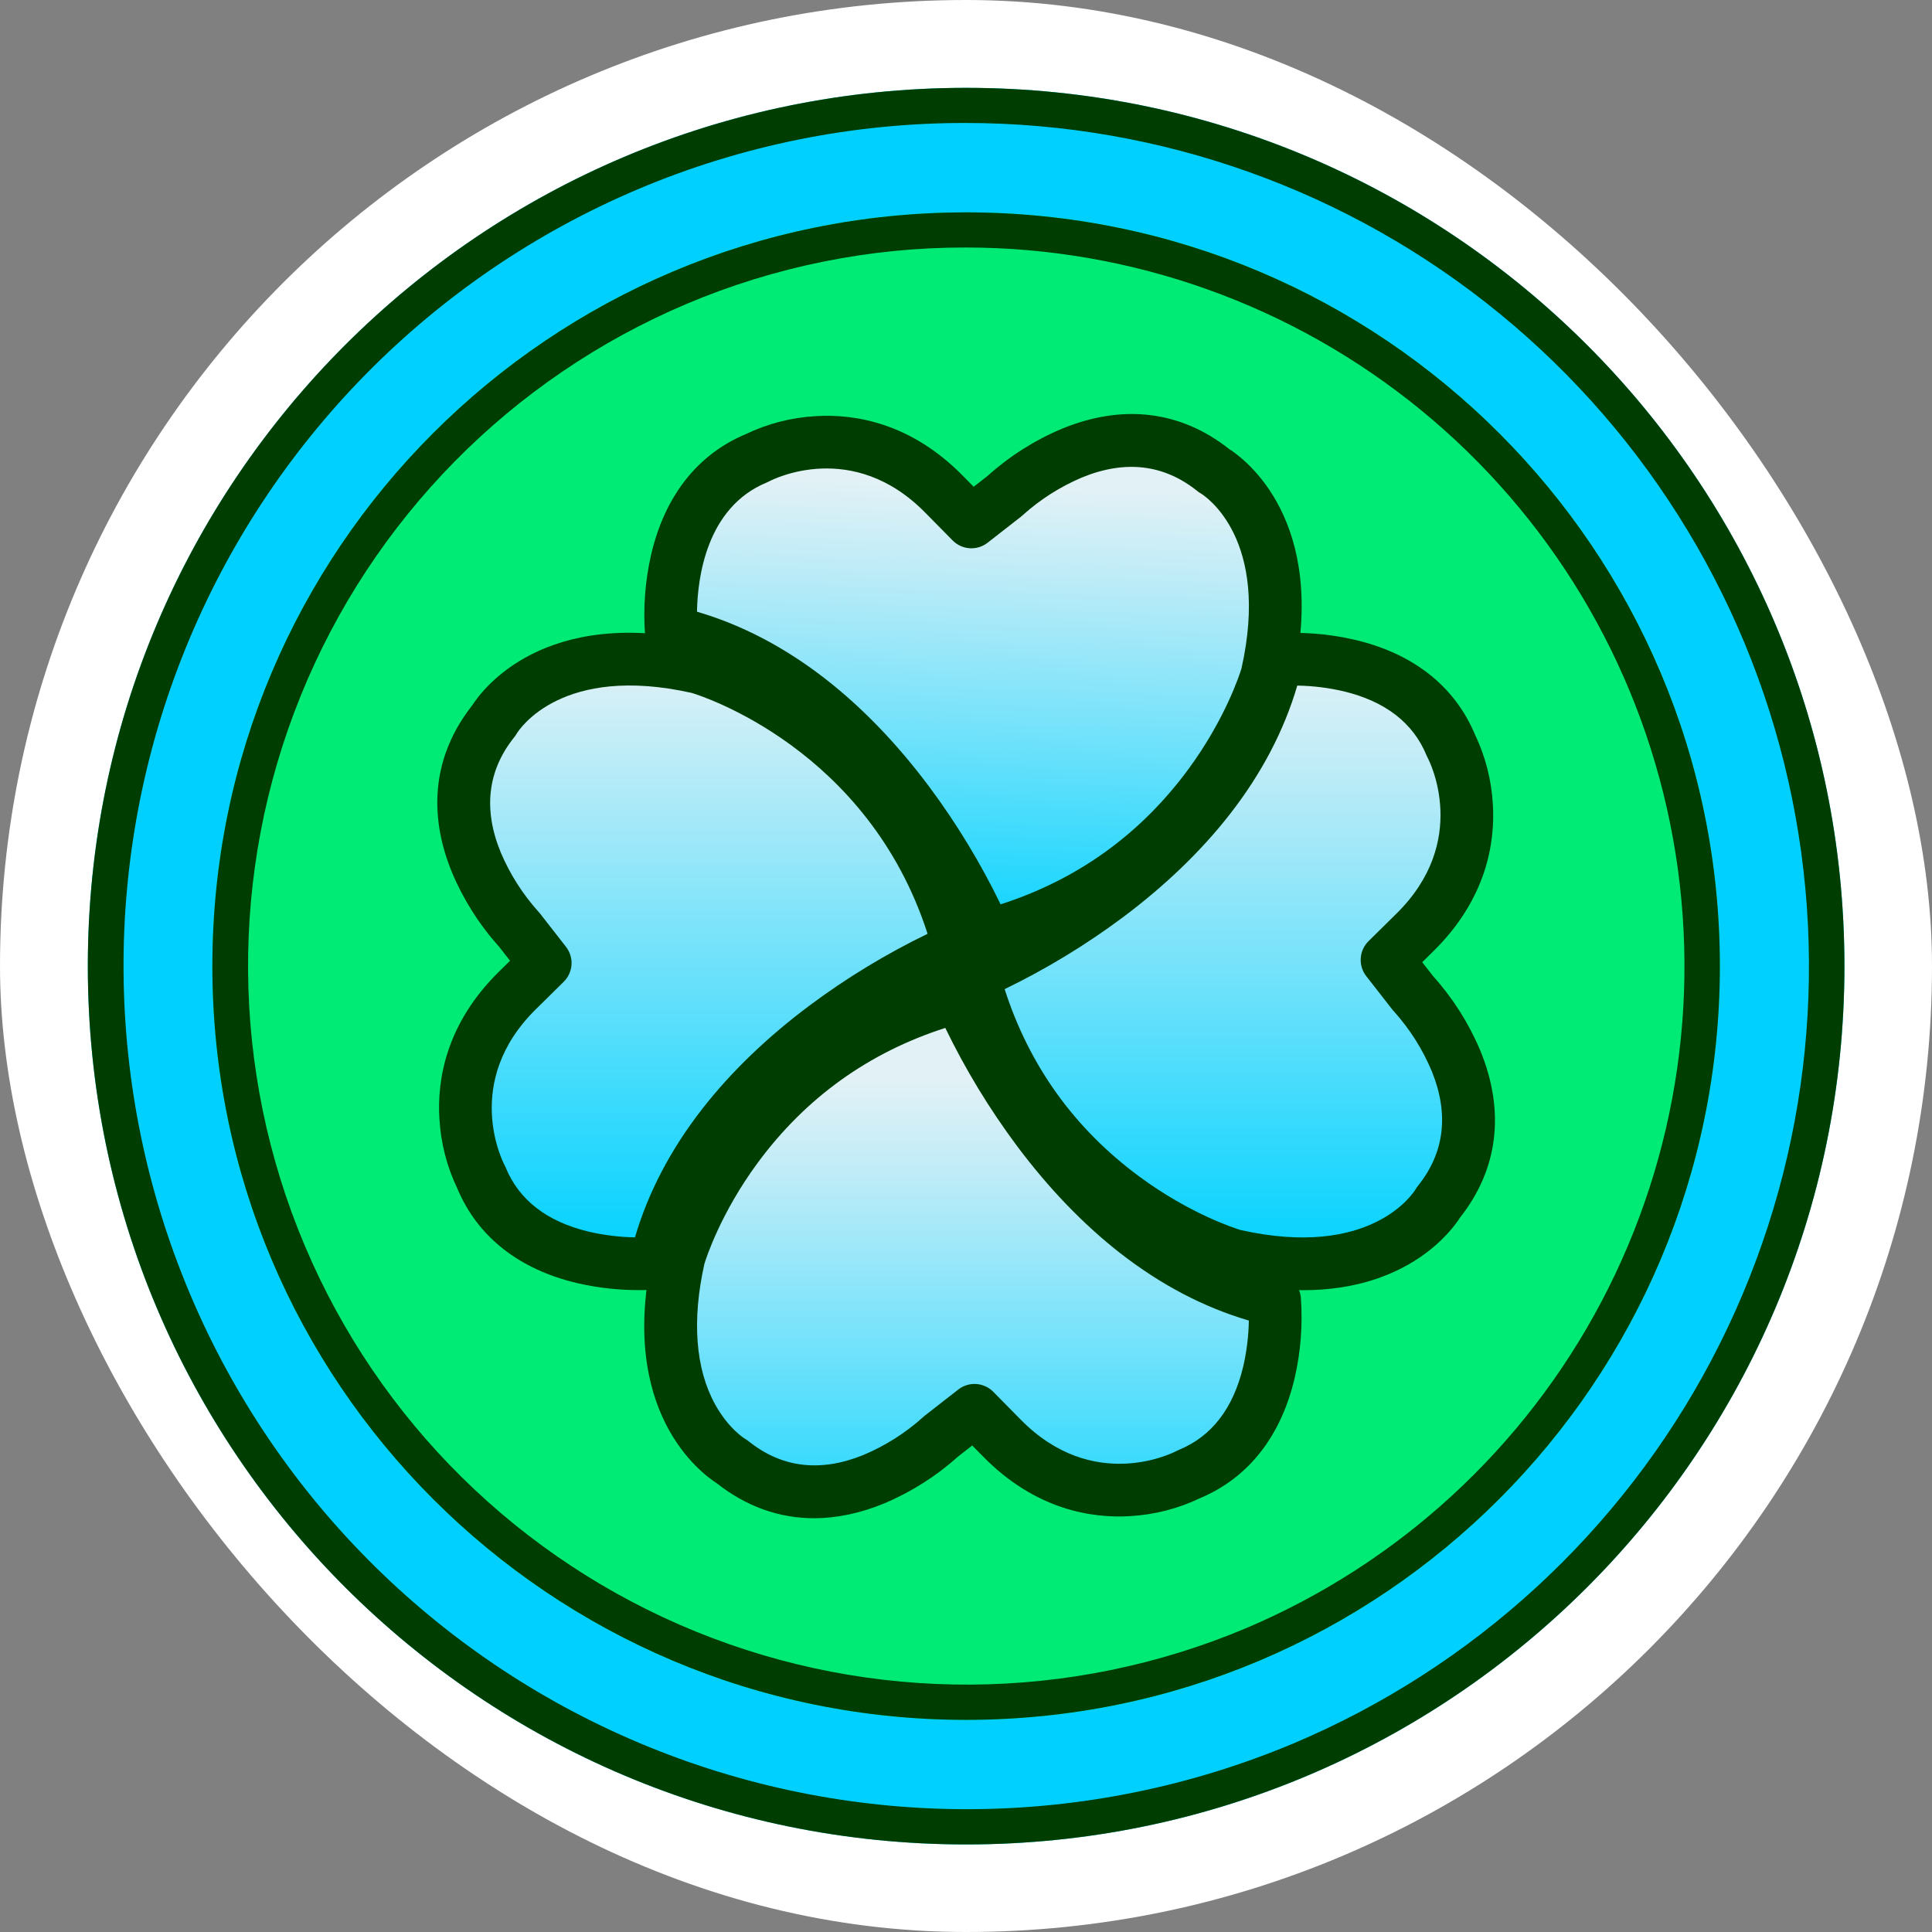 <svg width="250" height="250" viewBox="0 0 250 250" fill="none" xmlns="http://www.w3.org/2000/svg">
<rect x="0" y="0" width="250" height="250" fill="#808080" stroke="none"/>
<rect width="250" height="250" rx="125" fill="white"/>
<g clip-path="url(#clip0_242_94559)">
<path d="M125.016 238.67C187.784 238.67 238.668 187.786 238.668 125.018C238.668 62.251 187.784 11.367 125.016 11.367C62.249 11.367 11.365 62.251 11.365 125.018C11.365 187.786 62.249 238.67 125.016 238.67Z" fill="#00D0FF"/>
<path d="M125.016 15.913C150.187 15.93 174.578 24.646 194.058 40.587C213.538 56.527 226.91 78.711 231.907 103.38C236.905 128.05 233.221 153.689 221.48 175.954C209.739 198.218 190.663 215.74 167.484 225.551C140.827 236.779 110.803 236.966 84.009 226.07C57.215 215.174 35.842 194.087 24.587 167.442C13.331 140.797 13.114 110.773 23.982 83.968C34.851 57.163 55.916 35.768 82.549 24.485C95.984 18.8 110.428 15.884 125.016 15.913ZM125.016 11.367C62.249 11.367 11.365 62.251 11.365 125.018C11.365 187.786 62.249 238.67 125.016 238.67C187.784 238.67 238.668 187.786 238.668 125.018C238.668 62.251 187.784 11.367 125.016 11.367Z" fill="#003D00"/>
<path d="M125.015 222.55C178.882 222.55 222.55 178.882 222.55 125.015C222.55 71.148 178.882 27.48 125.015 27.48C71.148 27.48 27.48 71.148 27.48 125.015C27.48 178.882 71.148 222.55 125.015 222.55Z" fill="#00EB76"/>
<path d="M125.016 32.026C146.469 32.041 167.257 39.469 183.86 53.055C200.463 66.641 211.859 85.548 216.118 106.574C220.378 127.6 217.238 149.451 207.231 168.427C197.225 187.404 180.966 202.337 161.21 210.699C138.491 220.266 112.904 220.423 90.07 211.136C67.236 201.849 49.022 183.877 39.429 161.169C29.837 138.461 29.651 112.875 38.913 90.03C48.174 67.185 66.125 48.951 88.822 39.333C100.272 34.487 112.583 32.002 125.016 32.026ZM125.016 27.48C71.149 27.48 27.48 71.149 27.48 125.016C27.48 178.883 71.149 222.551 125.016 222.551C178.883 222.551 222.551 178.883 222.551 125.016C222.551 71.149 178.883 27.48 125.016 27.48Z" fill="#003D00"/>
<path d="M127.59 121.121C127.59 121.121 114.2 88.031 86.864 81.809C86.864 81.809 85.097 64.557 97.928 59.277C97.928 59.277 110.76 52.301 122.197 63.991L125.699 67.541L130.009 64.179C130.009 64.179 144.142 50.51 157.067 60.88C157.067 60.88 168.504 67.29 163.947 87.371C163.946 87.371 156.601 113.485 127.59 121.121Z" fill="url(#paint0_linear_242_94559)"/>
<path d="M127.588 124.531C126.909 124.531 126.246 124.329 125.683 123.949C125.12 123.57 124.683 123.032 124.428 122.403C124.396 122.323 121.103 114.309 114.643 105.704C108.83 97.96 99.16 88.105 86.105 85.133C85.409 84.975 84.781 84.603 84.308 84.068C83.835 83.534 83.542 82.865 83.47 82.156C83.209 78.665 83.476 75.156 84.262 71.745C86.03 64.18 90.253 58.803 96.48 56.185C99.326 54.817 102.413 54.023 105.565 53.848C110.506 53.546 117.825 54.648 124.633 61.607L125.994 62.986L127.787 61.587C130.626 59.033 133.872 56.972 137.39 55.488C145.274 52.24 152.75 53.139 159.027 58.084C161.045 59.367 171.974 67.396 167.271 88.125C167.258 88.182 167.243 88.239 167.228 88.294C167.146 88.585 165.159 95.504 159.4 103.393C154.09 110.667 144.411 120.219 128.457 124.418C128.174 124.493 127.881 124.531 127.588 124.531ZM90.191 79.153C95.997 80.851 101.591 83.782 106.856 87.888C111.606 91.593 116.099 96.26 120.208 101.757C123.773 106.54 126.877 111.651 129.477 117.02C139.387 113.838 147.537 107.984 153.734 99.587C158.551 93.061 160.429 87.214 160.644 86.51C164.409 69.74 155.985 64.217 155.38 63.845C155.22 63.759 155.069 63.657 154.931 63.539C150.612 60.075 145.585 59.487 139.988 61.793C137.202 62.976 134.631 64.61 132.377 66.63C132.29 66.714 132.199 66.794 132.104 66.868L127.795 70.229C127.136 70.743 126.311 70.996 125.477 70.942C124.643 70.888 123.858 70.529 123.271 69.934L119.771 66.384C110.342 56.746 99.977 62.05 99.541 62.281C99.439 62.336 99.335 62.386 99.228 62.429C91.38 65.658 90.264 74.828 90.191 79.153Z" fill="#003D00"/>
<path d="M125.9 126.106C125.9 126.106 158.991 112.716 165.213 85.379C165.213 85.379 182.465 83.612 187.745 96.444C187.745 96.444 194.721 109.276 183.031 120.713L179.481 124.213L182.844 128.522C182.844 128.522 196.513 142.656 186.143 155.58C186.143 155.58 179.733 167.017 159.652 162.461C159.651 162.461 133.537 155.115 125.9 126.106Z" fill="url(#paint1_linear_242_94559)"/>
<path d="M168.608 166.951C165.337 166.926 162.079 166.535 158.895 165.786C158.839 165.774 158.783 165.759 158.727 165.744C158.436 165.662 151.516 163.675 143.628 157.916C136.354 152.606 126.802 142.927 122.603 126.973C122.392 126.171 122.48 125.32 122.851 124.579C123.222 123.838 123.85 123.257 124.618 122.946C124.698 122.913 132.712 119.621 141.317 113.161C149.061 107.348 158.917 97.677 161.888 84.622C162.046 83.927 162.418 83.298 162.953 82.826C163.487 82.353 164.156 82.059 164.865 81.987C168.356 81.727 171.865 81.994 175.276 82.779C182.841 84.547 188.217 88.77 190.836 94.997C192.205 97.843 192.999 100.929 193.175 104.082C193.477 109.022 192.375 116.341 185.416 123.149L184.037 124.51L185.436 126.303C187.989 129.142 190.05 132.388 191.534 135.906C194.782 143.789 193.883 151.266 188.938 157.543C187.877 159.21 182.216 166.951 168.608 166.951ZM160.511 159.16C177.282 162.925 182.804 154.501 183.176 153.896C183.262 153.736 183.364 153.585 183.482 153.447C186.911 149.173 187.521 144.202 185.296 138.672C184.11 135.818 182.449 133.186 180.385 130.887C180.305 130.804 180.224 130.711 180.153 130.62L176.792 126.311C176.278 125.652 176.024 124.827 176.078 123.992C176.132 123.158 176.491 122.373 177.086 121.786L180.636 118.286C190.273 108.856 184.969 98.492 184.739 98.056C184.683 97.954 184.634 97.849 184.591 97.742C182.863 93.544 179.264 90.758 173.893 89.461C171.916 88.998 169.896 88.747 167.867 88.714C166.168 94.518 163.237 100.111 159.133 105.373C155.428 110.124 150.761 114.616 145.264 118.726C140.48 122.29 135.37 125.393 130.001 127.993C133.183 137.902 139.037 146.053 147.435 152.25C153.96 157.068 159.807 158.945 160.511 159.16Z" fill="#003D00"/>
<path d="M124.209 128.91C124.209 128.91 137.599 162.001 164.935 168.223C164.935 168.223 166.702 185.475 153.871 190.754C153.871 190.754 141.039 197.731 129.602 186.041L126.102 182.491L121.792 185.852C121.792 185.852 107.659 199.522 94.734 189.152C94.734 189.152 83.297 182.742 87.853 162.66C87.853 162.66 95.199 136.546 124.209 128.91Z" fill="url(#paint2_linear_242_94559)"/>
<path d="M105.339 196.458C100.826 196.458 96.579 194.948 92.771 191.948C90.753 190.665 79.825 182.635 84.528 161.907C84.541 161.851 84.555 161.794 84.571 161.739C84.652 161.448 86.639 154.528 92.398 146.64C97.708 139.366 107.387 129.814 123.341 125.614C124.143 125.403 124.994 125.491 125.735 125.862C126.476 126.233 127.057 126.862 127.369 127.63C127.401 127.71 130.694 135.724 137.153 144.329C142.967 152.073 152.637 161.928 165.692 164.899C166.388 165.058 167.016 165.43 167.489 165.964C167.961 166.499 168.255 167.168 168.327 167.877C168.587 171.367 168.32 174.876 167.535 178.286C165.767 185.851 161.544 191.228 155.317 193.847C152.472 195.216 149.385 196.01 146.233 196.186C141.293 196.488 133.973 195.386 127.165 188.427L125.805 187.048L124.011 188.446C121.172 191 117.926 193.061 114.408 194.545C111.306 195.823 108.266 196.458 105.339 196.458ZM91.154 163.522C89.508 170.855 89.995 177.166 92.563 181.779C94.305 184.907 96.38 186.167 96.4 186.178C96.564 186.27 96.72 186.376 96.867 186.493C101.14 189.922 106.112 190.533 111.642 188.307C114.495 187.121 117.127 185.461 119.427 183.396C119.512 183.314 119.601 183.237 119.694 183.164L124.003 179.803C124.663 179.289 125.488 179.035 126.322 179.089C127.156 179.143 127.941 179.502 128.528 180.097L132.028 183.647C141.458 193.285 151.822 187.981 152.258 187.75C152.36 187.695 152.465 187.645 152.572 187.602C156.77 185.874 159.556 182.275 160.853 176.904C161.316 174.928 161.567 172.908 161.6 170.878C155.796 169.179 150.203 166.249 144.941 162.145C140.19 158.439 135.697 153.773 131.588 148.275C128.023 143.492 124.919 138.381 122.32 133.012C112.41 136.194 104.259 142.048 98.062 150.446C93.246 156.973 91.369 162.821 91.154 163.524V163.522Z" fill="#003D00"/>
<path d="M124.133 122.724C124.133 122.724 91.043 136.114 84.82 163.451C84.82 163.451 67.568 165.218 62.289 152.386C62.289 152.386 55.312 139.555 67.003 128.118L70.552 124.617L67.191 120.308C67.191 120.308 53.521 106.174 63.892 93.25C63.892 93.25 70.301 81.813 90.383 86.369C90.383 86.368 116.497 93.715 124.133 122.724Z" fill="url(#paint3_linear_242_94559)"/>
<path d="M82.712 166.942C80.036 166.945 77.368 166.646 74.758 166.051C67.193 164.283 61.816 160.06 59.198 153.833C57.829 150.988 57.034 147.901 56.859 144.749C56.557 139.808 57.659 132.489 64.618 125.681L65.997 124.321L64.598 122.527C62.045 119.688 59.984 116.442 58.5 112.924C55.252 105.041 56.151 97.564 61.096 91.287C62.38 89.269 70.409 78.34 91.137 83.044C91.193 83.056 91.25 83.071 91.306 83.086C91.597 83.168 98.516 85.155 106.404 90.914C113.678 96.224 123.231 105.903 127.43 121.857C127.641 122.659 127.553 123.51 127.182 124.251C126.811 124.992 126.182 125.573 125.414 125.884C125.334 125.917 117.32 129.209 108.716 135.669C100.971 141.483 91.116 151.153 88.145 164.208C87.986 164.904 87.614 165.532 87.08 166.005C86.546 166.477 85.877 166.771 85.167 166.843C85.082 166.852 84.163 166.942 82.712 166.942ZM66.856 94.933C66.771 95.093 66.668 95.244 66.551 95.382C63.086 99.701 62.499 104.728 64.805 110.326C65.988 113.111 67.622 115.683 69.642 117.936C69.726 118.023 69.805 118.114 69.879 118.209L73.24 122.518C73.754 123.178 74.008 124.002 73.953 124.836C73.899 125.67 73.54 126.455 72.945 127.042L69.395 130.542C59.758 139.972 65.062 150.336 65.292 150.772C65.348 150.874 65.397 150.978 65.441 151.086C67.168 155.284 70.767 158.07 76.139 159.367C78.115 159.831 80.135 160.081 82.165 160.114C83.864 154.31 86.794 148.717 90.898 143.455C94.603 138.704 99.27 134.211 104.768 130.103C109.55 126.537 114.66 123.434 120.029 120.834C112.328 96.954 90.898 90.083 89.525 89.667C72.752 85.903 67.229 94.327 66.856 94.934V94.933Z" fill="#003D00"/>
</g>
<defs>
<linearGradient id="paint0_linear_242_94559" x1="126.441" y1="63.126" x2="124.393" y2="123.541" gradientUnits="userSpaceOnUse">
<stop stop-color="#E1F1F6"/>
<stop offset="0.171" stop-color="#C0ECF7"/>
<stop offset="0.549" stop-color="#6CE1FB"/>
<stop offset="1" stop-color="#00D2FF"/>
</linearGradient>
<linearGradient id="paint1_linear_242_94559" x1="157.964" y1="85.296" x2="157.964" y2="163.533" gradientUnits="userSpaceOnUse">
<stop stop-color="#E1F1F6"/>
<stop offset="0.171" stop-color="#C0ECF7"/>
<stop offset="0.549" stop-color="#6CE1FB"/>
<stop offset="1" stop-color="#00D2FF"/>
</linearGradient>
<linearGradient id="paint2_linear_242_94559" x1="125.899" y1="140.095" x2="125.899" y2="205.638" gradientUnits="userSpaceOnUse">
<stop stop-color="#E1F1F6"/>
<stop offset="0.171" stop-color="#C0ECF7"/>
<stop offset="0.549" stop-color="#6CE1FB"/>
<stop offset="1" stop-color="#00D2FF"/>
</linearGradient>
<linearGradient id="paint3_linear_242_94559" x1="92.07" y1="163.533" x2="92.07" y2="85.295" gradientUnits="userSpaceOnUse">
<stop offset="0.008" stop-color="#00D2FF"/>
<stop offset="1" stop-color="#E1F1F6"/>
</linearGradient>
<clipPath id="clip0_242_94559">
<rect width="227.302" height="227.302" fill="white" transform="translate(11.365 11.365)"/>
</clipPath>
</defs>
</svg>
